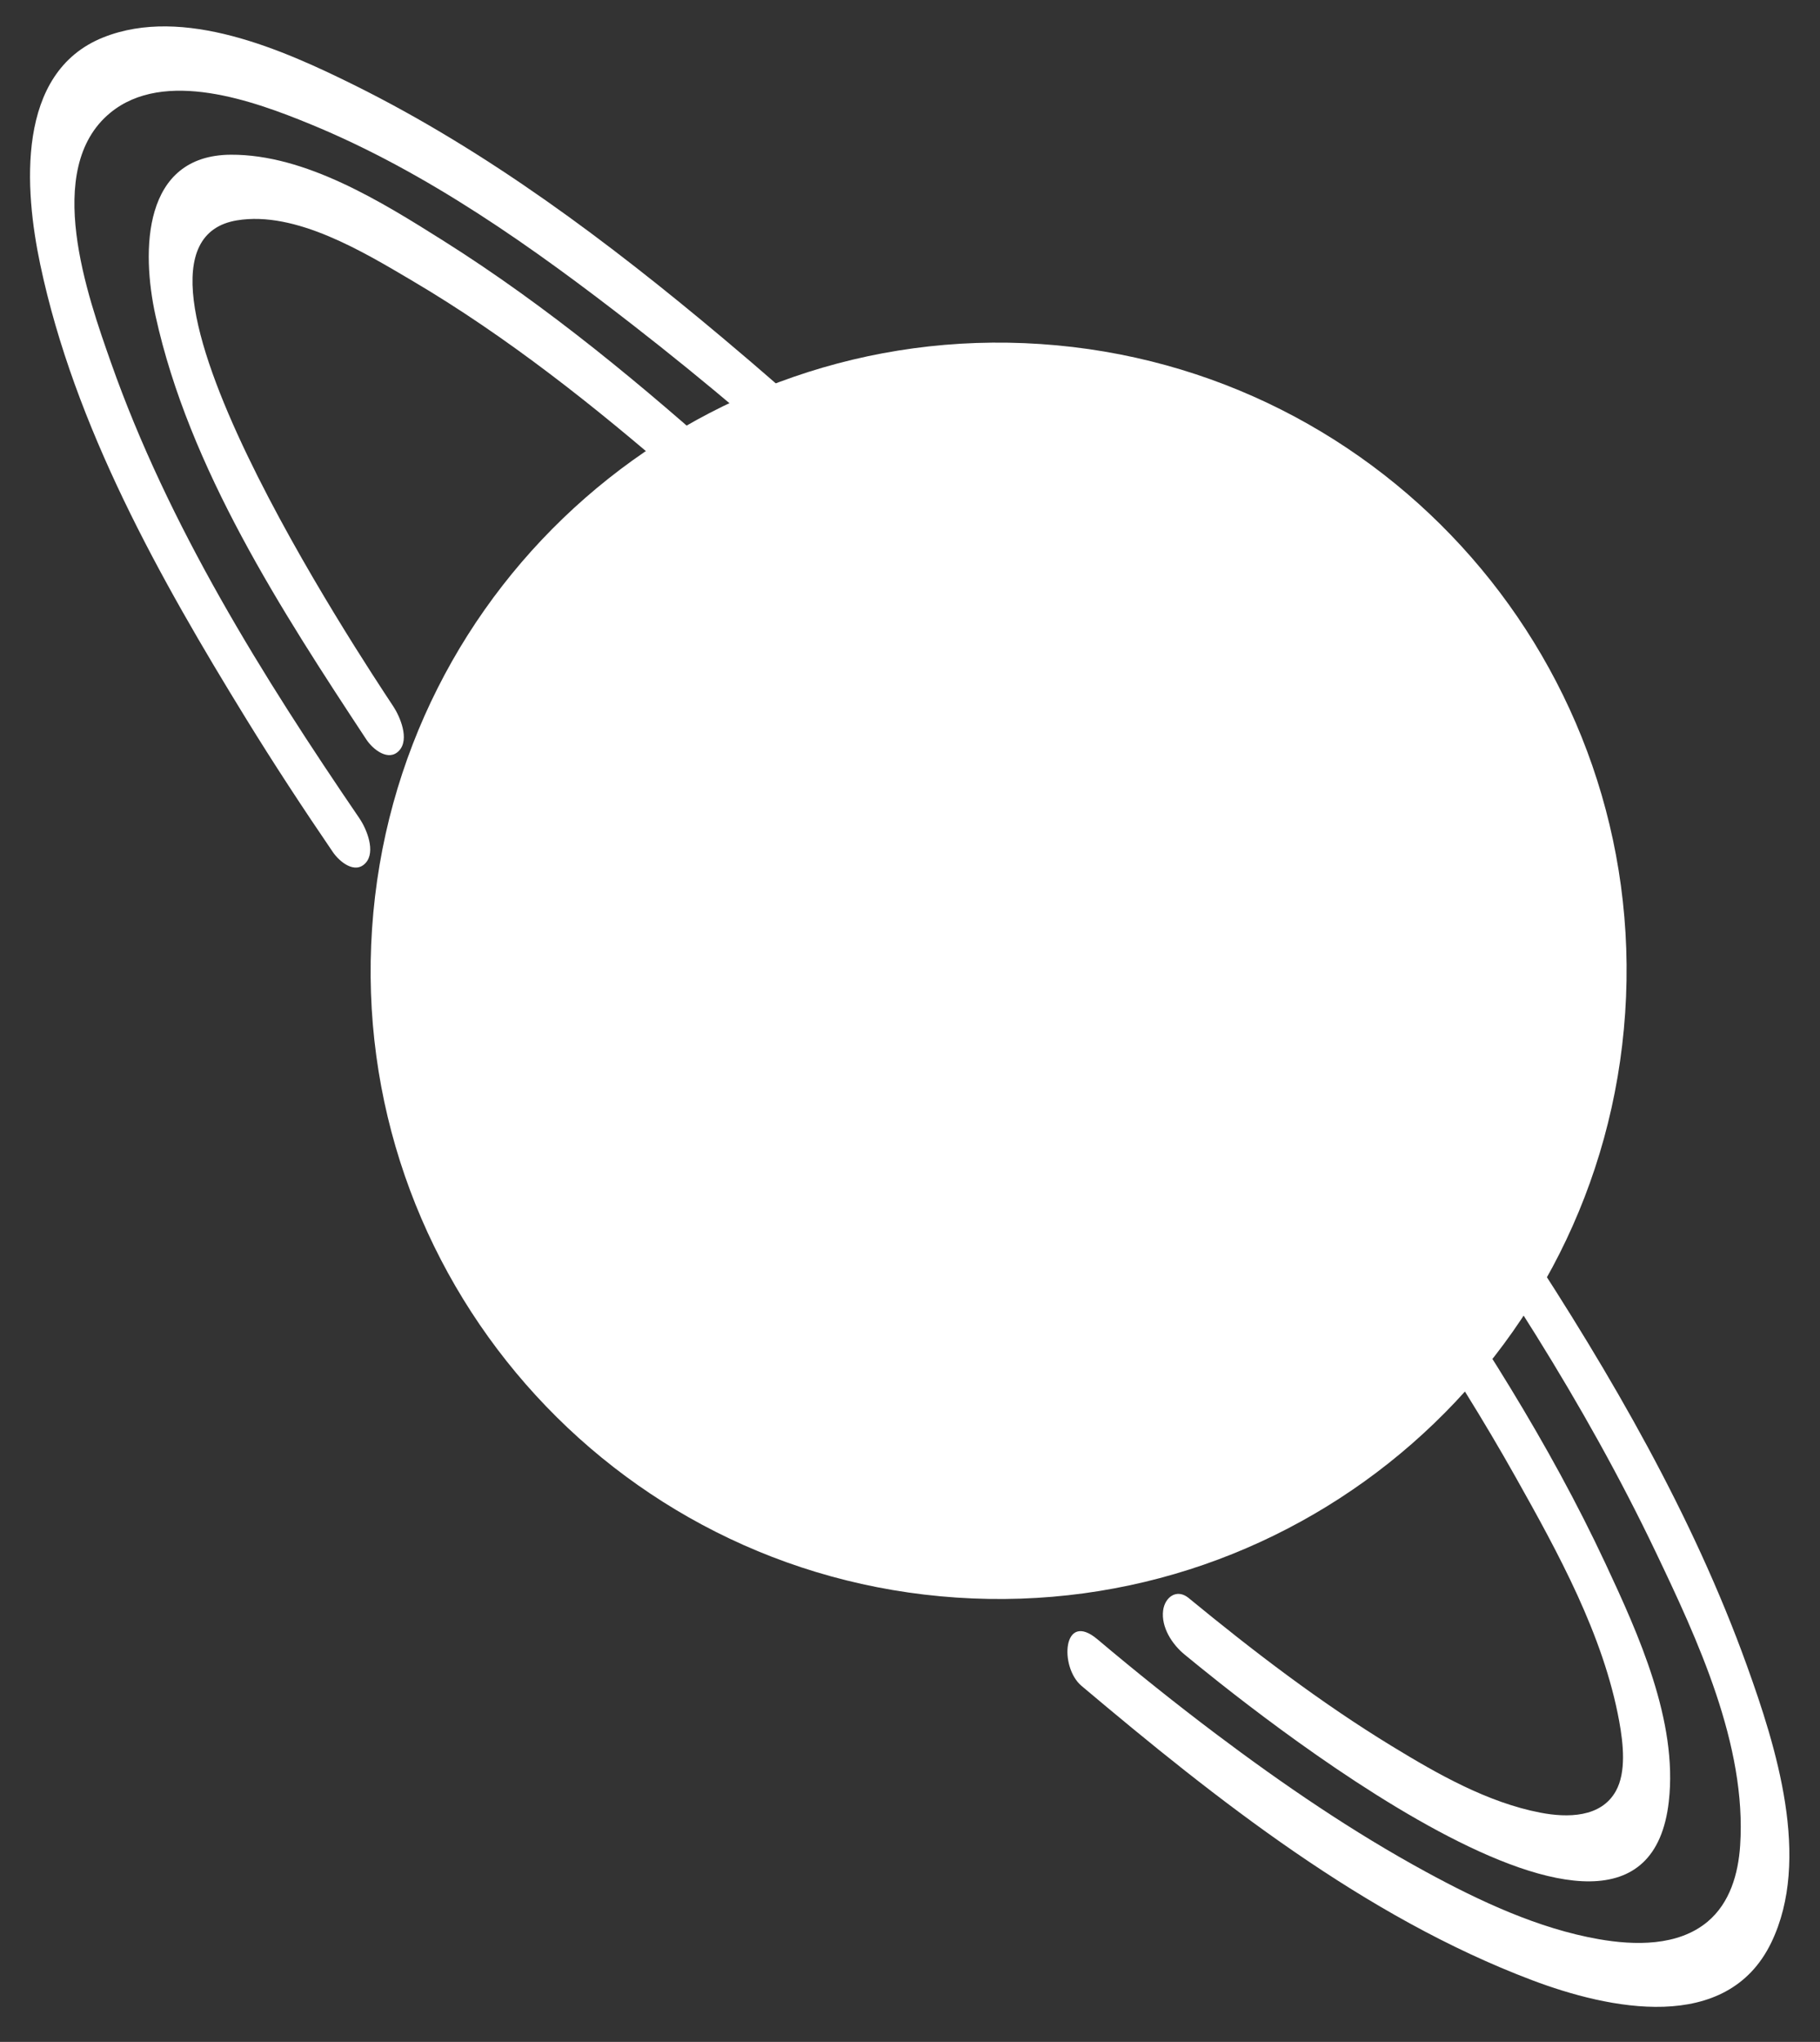<svg width="181" height="203" viewBox="0 0 181 203" fill="none" xmlns="http://www.w3.org/2000/svg">
<rect x="0" y="0" width="181" height="203" fill="#333333" stroke="none"/>
<path d="M103.497 34.204C69.084 31.893 39.312 57.917 37.001 92.331C34.69 126.745 60.714 156.516 95.128 158.827C129.542 161.138 159.313 135.114 161.624 100.7C163.935 66.287 137.911 36.515 103.497 34.204Z" fill="white"/>
<path d="M35.764 81.382C26.118 67.259 16.748 52.257 11.034 36.04C8.727 29.495 4.207 16.8 10.951 11.228C16.333 6.781 25.272 10.052 30.816 12.324C42.485 17.106 53.073 24.641 62.974 32.34C91.975 54.89 117.441 82.8 138.997 112.455C148.596 125.661 157.575 139.476 164.629 154.229C168.81 162.977 173.724 173.505 173.058 183.481C172.872 186.283 172.045 189.196 169.804 191.062C166.864 193.507 162.547 193.411 158.998 192.788C152.981 191.735 147.169 189.006 141.842 186.111C134.512 182.124 127.589 177.395 120.928 172.383C116.911 169.358 112.985 166.214 109.139 162.974C105.699 160.076 105.323 165.722 107.554 167.602C121.014 178.944 135.704 190.562 152.348 196.858C159.981 199.745 171.734 202.275 176.156 193.123C180.164 184.829 176.631 173.639 173.73 165.59C168.334 150.621 160.218 136.655 151.519 123.389C129.629 90.008 102.406 59.224 71.824 33.558C60.512 24.065 48.501 15.036 35.224 8.456C28.152 4.95 18.236 0.541 10.275 3.717C1.541 7.199 2.43 18.859 4.004 26.309C7.411 42.425 15.901 57.518 24.443 71.404C27.216 75.912 30.118 80.337 33.1 84.706C33.756 85.667 35.294 86.944 36.354 85.802C37.401 84.676 36.453 82.395 35.762 81.384L35.764 81.382Z" fill="white"/>
<path d="M39.102 70.21C36.096 65.651 8.62 24.377 23.569 21.907C29.415 20.942 36.19 25.077 40.955 27.884C50.461 33.488 59.2 40.435 67.513 47.657C90.284 67.442 110.831 90.119 128.958 114.205C136.822 124.653 144.335 135.463 150.743 146.875C154.95 154.365 159.464 162.554 161.029 171.108C161.451 173.416 161.731 176.187 160.705 178.047C159.229 180.726 155.856 180.721 153.208 180.213C147.94 179.204 142.952 176.36 138.432 173.602C131.307 169.256 124.653 164.165 118.211 158.87C117.022 157.894 115.842 158.797 115.675 160.098C115.458 161.775 116.57 163.474 117.795 164.48C123.447 169.125 163.387 201.776 165.964 179.107C166.873 171.111 162.956 162.49 159.668 155.454C154.063 143.464 146.842 132.197 139.255 121.38C120.194 94.206 97.855 68.806 73.159 46.62C64.014 38.405 54.451 30.452 44.029 23.894C37.987 20.093 30.389 15.34 22.953 15.382C14.186 15.431 14.039 24.892 15.469 31.4C18.8 46.567 28.02 60.757 36.44 73.529C37.082 74.502 38.641 75.756 39.694 74.625C40.752 73.488 39.779 71.232 39.102 70.207L39.102 70.21Z" fill="white"/>
</svg>
